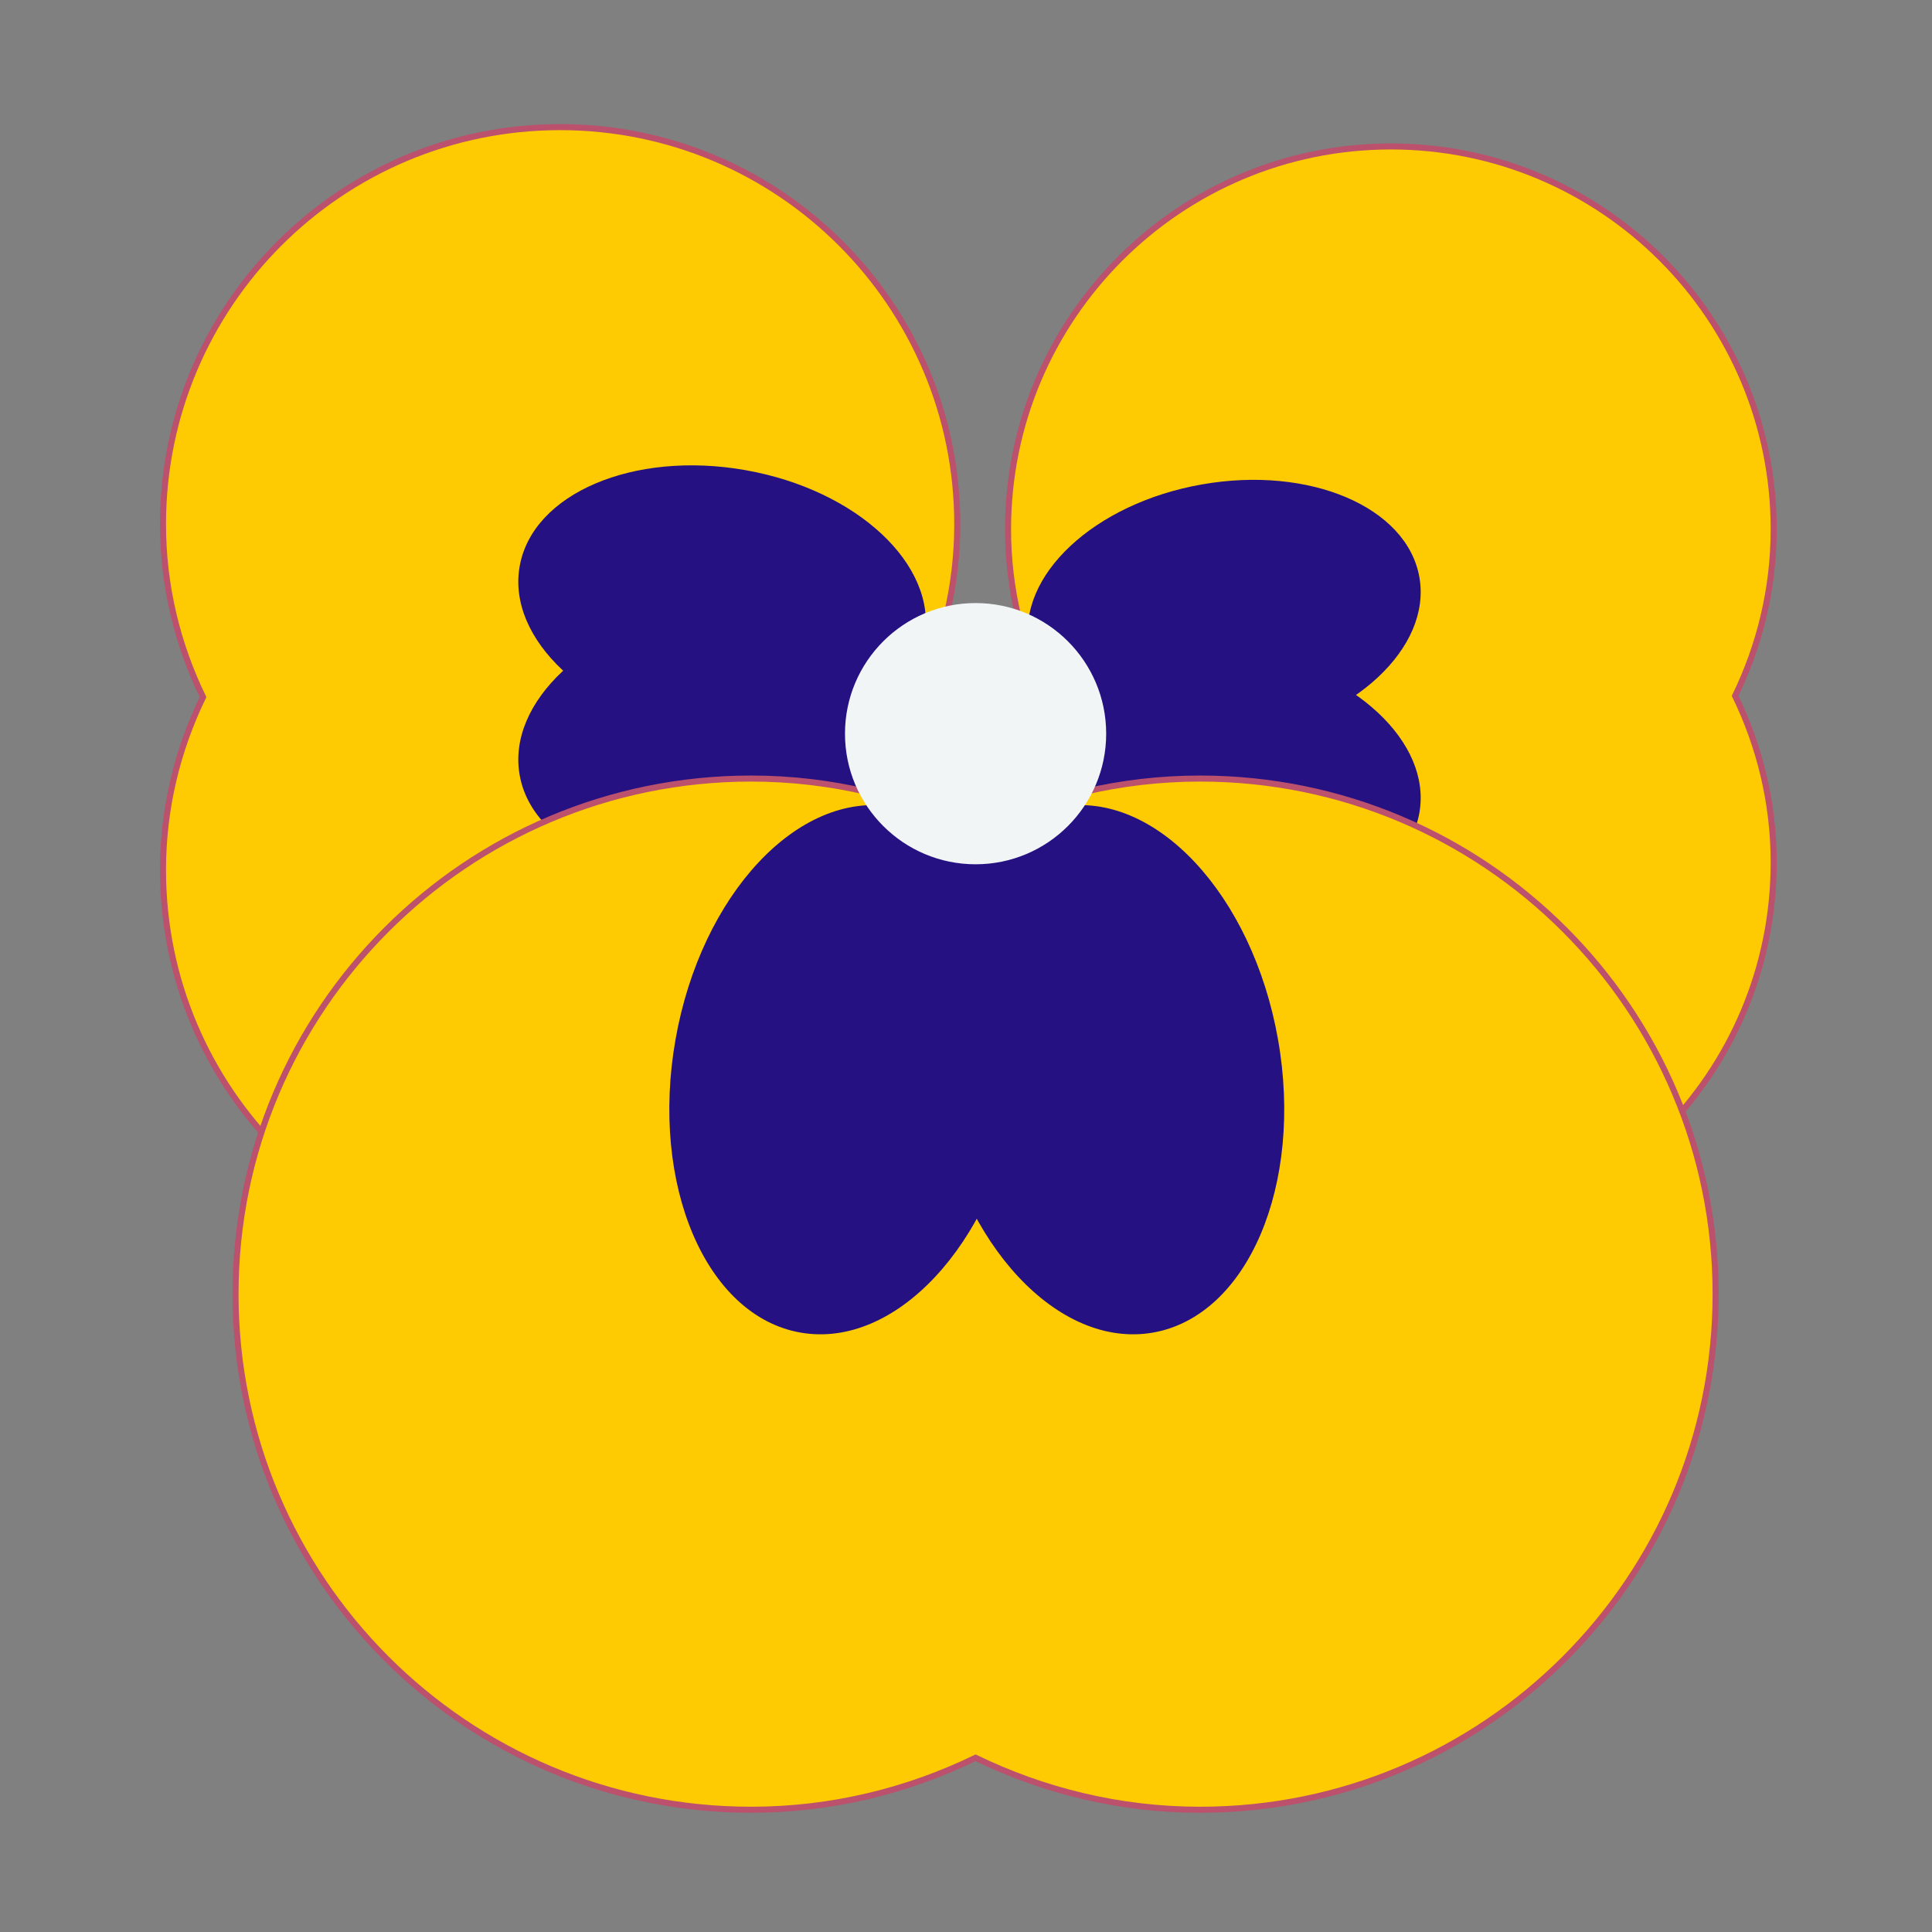 <?xml version="1.0" encoding="utf-8"?>
<!-- Generator: Adobe Illustrator 16.0.3, SVG Export Plug-In . SVG Version: 6.00 Build 0)  -->
<!DOCTYPE svg PUBLIC "-//W3C//DTD SVG 1.1//EN" "http://www.w3.org/Graphics/SVG/1.1/DTD/svg11.dtd">
<svg version="1.1" id="Layer_2" xmlns="http://www.w3.org/2000/svg" xmlns:xlink="http://www.w3.org/1999/xlink" x="0px" y="0px"
	 width="216px" height="216px" viewBox="0 0 216 216" enable-background="new 0 0 216 216" xml:space="preserve">
<rect x="0" y="0" width="216" height="216" fill="#808080" stroke="none"/>
<path fill="#FECA01" stroke="#BB516C" stroke-width="0.676" stroke-miterlimit="10" d="M107.024,58.613
	c0-24.522-19.881-44.4-44.402-44.4c-24.52,0-44.4,19.878-44.4,44.4c0,6.936,1.638,13.477,4.477,19.326
	c-2.839,5.852-4.477,12.393-4.477,19.329c0,24.522,19.881,44.4,44.4,44.4c24.521,0,44.402-19.878,44.402-44.4
	c0-6.936-1.638-13.477-4.477-19.329C105.387,72.089,107.024,65.549,107.024,58.613z"/>
<path fill="#251182" d="M83.333,97.407c-12.499,2.205-23.798-2.611-25.234-10.755c-1.438-8.146,7.533-16.535,20.033-18.74
	c12.5-2.204,23.799,2.612,25.235,10.755C104.803,86.814,95.834,95.203,83.333,97.407"/>
<path fill="#251182" d="M78.132,82.055c12.5,2.205,23.799-2.611,25.235-10.755c1.436-8.146-7.533-16.534-20.034-18.739
	c-12.499-2.205-23.798,2.612-25.234,10.754C56.661,71.462,65.632,79.851,78.132,82.055"/>
<path fill="#FECA01" stroke="#BB516C" stroke-width="0.676" stroke-miterlimit="10" d="M198.301,59.175
	c0-23.637-19.165-42.802-42.799-42.802c-23.639,0-42.801,19.165-42.801,42.802c0,6.686,1.579,12.991,4.313,18.628
	c-2.733,5.639-4.313,11.943-4.313,18.629c0,23.638,19.162,42.803,42.801,42.803c23.634,0,42.799-19.165,42.799-42.803
	c0-6.686-1.579-12.99-4.313-18.629C196.722,72.166,198.301,65.86,198.301,59.175z"/>
<path fill="#251182" d="M134.363,54.161c12.05-2.125,22.941,2.517,24.325,10.37c1.383,7.849-7.262,15.938-19.313,18.061
	c-12.049,2.126-22.941-2.517-24.324-10.366C113.667,64.372,122.313,56.286,134.363,54.161"/>
<path fill="#251182" d="M139.376,72.805c-12.049-2.123-22.941,2.52-24.324,10.369c-1.385,7.851,7.261,15.938,19.312,18.064
	c12.05,2.123,22.941-2.519,24.325-10.37C160.071,83.019,151.427,74.931,139.376,72.805"/>
<path fill="#FECA01" stroke="#BB516C" stroke-width="0.676" stroke-miterlimit="10" d="M134.162,87.043
	c-9.006,0-17.494,2.125-25.089,5.809c-7.594-3.684-16.086-5.809-25.096-5.809c-31.836,0-57.645,25.808-57.645,57.645
	s25.809,57.645,57.645,57.645c9.01,0,17.502-2.126,25.096-5.81c7.595,3.684,16.083,5.81,25.089,5.81
	c31.84,0,57.647-25.808,57.647-57.645S166.002,87.043,134.162,87.043z"/>
<path fill="#251182" d="M142.885,116.22c2.862,16.229-3.391,30.896-13.962,32.762c-10.576,1.864-21.468-9.78-24.33-26.012
	c-2.86-16.229,3.394-30.897,13.965-32.761C129.13,88.342,140.023,99.989,142.885,116.22"/>
<path fill="#251182" d="M113.815,122.97c2.862-16.229-3.391-30.897-13.962-32.761c-10.576-1.867-21.469,9.78-24.33,26.011
	c-2.859,16.229,3.391,30.896,13.965,32.762C100.063,150.846,110.954,139.201,113.815,122.97"/>
<path fill="#F1F5F6" d="M123.672,82.026c0,8.064-6.537,14.602-14.599,14.602c-8.064,0-14.603-6.538-14.603-14.602
	c0-8.064,6.538-14.603,14.603-14.603C117.135,67.424,123.672,73.962,123.672,82.026"/>
</svg>
